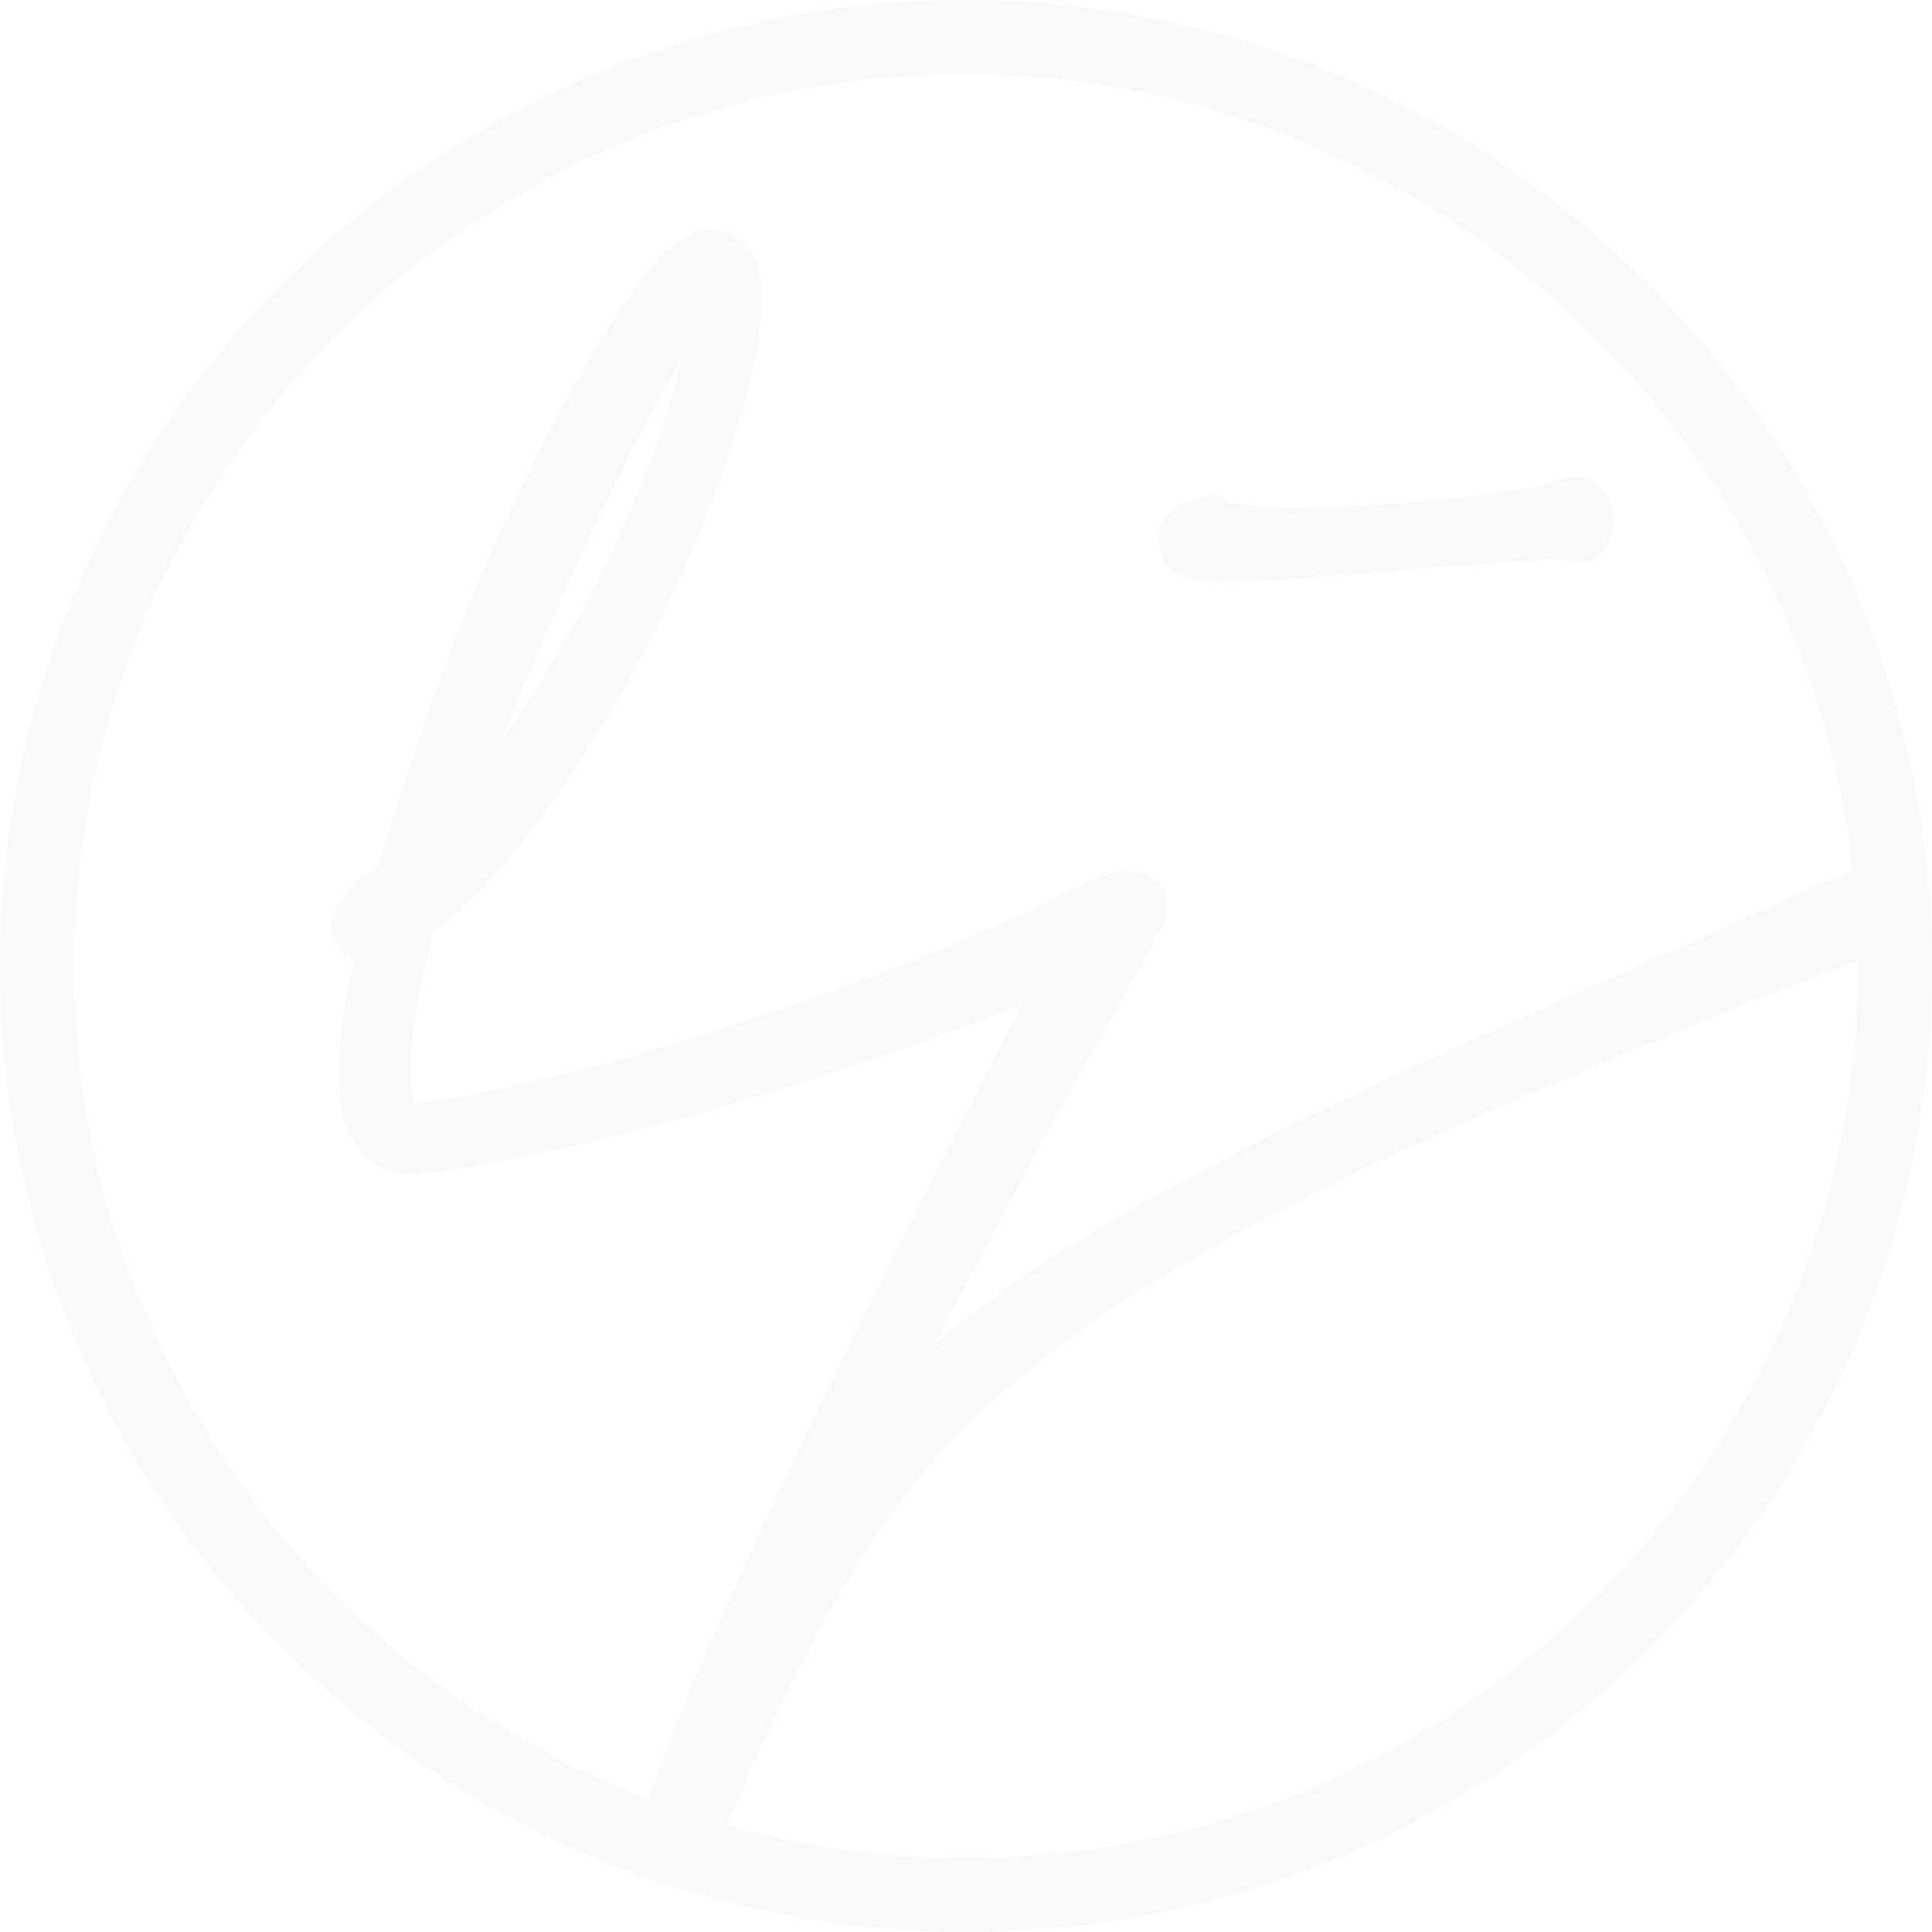 <?xml version="1.0" encoding="utf-8"?>
<!-- Generator: Adobe Illustrator 27.1.1, SVG Export Plug-In . SVG Version: 6.00 Build 0)  -->
<svg version="1.1" id="Lager_1" xmlns="http://www.w3.org/2000/svg" xmlns:xlink="http://www.w3.org/1999/xlink" x="0px" y="0px"
	 viewBox="0 0 124 124" style="enable-background:new 0 0 124 124;" xml:space="preserve">
<style type="text/css">
	.st0{opacity:0.03;}
	.st0{fill:#000000;}
</style>
<g id="XMLID_00000065769658633519960440000016442765907239582348_" class="st0">
	<g>
		<path d="M78.8,32.22c0.07,0.02,0.27,0.08,0.7,0.15c0.4,0.07,0.9,0.12,1.49,0.16c1.31,0.08,3.14,0.07,5.42-0.02
			c1.19-0.04,2.58-0.14,4.13-0.27c1.2-0.12,2.27-0.23,3.2-0.33c0.9-0.09,1.69-0.19,2.36-0.28c0.68-0.1,1.25-0.19,1.71-0.27
			c0.42-0.06,0.77-0.13,1.03-0.2c0.37-0.09,0.6-0.14,0.77-0.19c0.16-0.05,0.28-0.1,0.37-0.13c0.13-0.05,0.25-0.09,0.37-0.13
			c0.2-0.06,0.41-0.09,0.66-0.1c0.64-0.03,1.29,0.22,1.76,0.73c0.43,0.46,0.69,1.04,0.76,1.74c0.07,0.66-0.03,1.26-0.3,1.79
			c-0.36,0.68-0.95,1.12-1.66,1.22l-0.17,0.01c-0.07,0-0.18,0-0.35-0.02h-0.25l-0.25-0.1c-0.04-0.01-0.2-0.03-0.66-0.03
			c-0.28,0-0.66,0.02-1.12,0.03c-0.47,0.02-1.07,0.05-1.8,0.09c-0.71,0.04-1.57,0.1-2.55,0.18c-1,0.07-2.16,0.17-3.48,0.29
			c-1.73,0.14-3.25,0.26-4.58,0.36c-1.33,0.09-2.49,0.18-3.5,0.25s-1.88,0.12-2.59,0.15c-0.74,0.03-1.34,0.04-1.82,0.04
			c-1.24,0-2.04-0.12-2.6-0.38c-0.36-0.17-0.68-0.41-0.94-0.73c-0.32-0.39-0.5-0.87-0.52-1.39c-0.07-0.6,0.09-1.19,0.46-1.68
			c0.09-0.12,0.18-0.23,0.29-0.32c0.18-0.17,0.4-0.3,0.63-0.39c0.16-0.07,0.33-0.12,0.51-0.15c0.05-0.02,0.09-0.04,0.14-0.06
			c0.16-0.07,0.32-0.13,0.49-0.18c0.04-0.02,0.22-0.09,0.42-0.16l0.8-0.28l0.57,0.54C78.74,32.18,78.77,32.2,78.8,32.22z"/>
		<path d="M62,119.25c31.57,0,57.25-25.68,57.25-57.25c0-0.12,0-0.24,0-0.36c-0.16,0.06-0.34,0.13-0.54,0.2
			c-0.55,0.21-1.41,0.54-2.59,0.99c-0.96,0.37-2.2,0.85-3.7,1.44c-1.44,0.56-3.23,1.29-5.37,2.17l-0.19,0.09
			c-0.34,0.16-0.7,0.31-1.08,0.44c-0.29,0.1-0.59,0.22-0.88,0.36c-2.18,0.93-4.63,1.97-7.41,3.16c-2.75,1.18-5.91,2.6-9.38,4.22
			c-2.13,0.99-4.45,2.15-6.89,3.45c-2.45,1.29-5,2.76-7.58,4.35c-1.24,0.78-2.55,1.65-3.89,2.6c-1.32,0.94-2.67,1.97-4,3.07
			c-1.32,1.08-2.62,2.26-3.88,3.5c-1.24,1.23-2.43,2.55-3.53,3.91c-1.28,1.67-2.37,3.25-3.25,4.68c-0.89,1.47-1.67,2.8-2.31,3.95
			l-0.27,0.51c-0.67,1.25-1.28,2.41-1.82,3.49c-0.54,1.08-1.09,2.23-1.66,3.43c-0.29,0.62-0.57,1.25-0.85,1.9
			c-0.29,0.66-0.6,1.38-0.94,2.15c-0.16,0.36-0.32,0.74-0.48,1.15c-0.04,0.1-0.08,0.2-0.13,0.3C51.63,118.54,56.79,119.25,62,119.25
			z M12.63,90.85c6.48,11.05,16.6,19.91,29.03,24.65c0.53-1.62,1.18-3.41,1.96-5.35c0.26-0.64,0.53-1.31,0.81-1.98
			c1.17-2.78,2.62-6.07,4.32-9.77c1.74-3.74,3.39-7.19,4.88-10.23c1.5-3.06,2.89-5.84,4.15-8.37l2.67-5.26
			c0.82-1.61,1.56-3.07,2.24-4.39l0.55-1.09c0.23-0.47,0.43-0.86,0.63-1.23l1.42-2.76l0.35-0.67c-0.22,0.09-0.45,0.18-0.68,0.28
			c-1.38,0.55-3.09,1.21-5.08,1.94c-1.97,0.73-4.44,1.58-7.34,2.52c-1.4,0.45-2.97,0.93-4.66,1.44c-1.71,0.5-3.5,1.01-5.39,1.52
			c-0.96,0.26-1.95,0.52-2.98,0.78c-1.03,0.26-2.1,0.51-3.2,0.77c-1.16,0.26-2.36,0.51-3.6,0.76c-1.23,0.25-2.44,0.46-3.62,0.65
			c-0.34,0.04-0.65,0.08-0.97,0.11c-0.29,0.03-0.56,0.06-0.81,0.09l-0.17,0.02c-0.06,0-0.1,0-0.14,0c-0.18,0.02-0.3,0.03-0.39,0.03
			h-0.42c-0.12,0-0.24-0.01-0.37-0.04c-0.08,0.01-0.22,0-0.36-0.01c-0.25-0.02-0.51-0.08-0.79-0.18l-0.26-0.12
			c-0.59-0.38-1-0.73-1.29-1.09c-0.27-0.33-0.5-0.7-0.67-1.07c-0.15-0.36-0.26-0.66-0.34-0.97c-0.09-0.3-0.16-0.61-0.21-0.92
			c-0.06-0.38-0.09-0.72-0.11-1.06c-0.03-0.33-0.04-0.68-0.04-1.05c0-0.71,0.04-1.4,0.11-2.04c0.06-0.61,0.14-1.2,0.23-1.77
			c0.08-0.58,0.16-1.08,0.24-1.51c0.07-0.43,0.16-0.84,0.25-1.24c0.05-0.24,0.11-0.47,0.16-0.71c-0.69-0.24-1.05-0.7-1.23-1.07
			c-0.15-0.26-0.6-1.28,0.33-2.61c0.41-0.59,0.97-1.15,1.65-1.68c0.03-0.03,0.07-0.06,0.11-0.09v-0.01l0.08-0.04
			c0.05-0.04,0.1-0.07,0.16-0.1l0.06-0.04c0.09-0.05,0.18-0.1,0.26-0.15c0.03-0.02,0.07-0.04,0.12-0.08c0.58-2,1.13-3.79,1.63-5.33
			c0.55-1.67,1.07-3.2,1.55-4.53c0.49-1.38,0.98-2.73,1.48-4.05c0.49-1.3,1.07-2.73,1.71-4.25c0.64-1.49,1.41-3.21,2.3-5.12
			c0.89-1.93,2.04-4.19,3.42-6.72c0.96-1.71,1.87-3.28,2.72-4.66c0.87-1.42,1.8-2.74,2.77-3.91l0.27-0.27
			c0.14-0.16,0.37-0.41,0.61-0.65c0.31-0.31,0.66-0.59,1.05-0.82c0.23-0.13,0.4-0.21,0.57-0.29c0.26-0.12,0.52-0.21,0.77-0.25
			c0.31-0.06,0.67-0.07,1-0.01c0.26,0.05,0.54,0.14,0.81,0.27c0.57,0.3,0.96,0.65,1.23,1.07c0.2,0.32,0.35,0.63,0.45,0.94
			c0.14,0.46,0.23,0.88,0.27,1.29c0.04,0.38,0.04,0.77,0.02,1.14c0,0.26-0.01,0.58-0.04,0.88c-0.02,0.32-0.06,0.61-0.11,0.89
			c-0.12,0.94-0.31,1.97-0.55,2.94c-0.25,0.96-0.52,1.94-0.82,2.89c-0.27,0.91-0.57,1.84-0.89,2.79c-0.32,0.95-0.69,1.96-1.1,3
			c-1.32,3.3-2.65,6.21-3.94,8.65c-1.28,2.43-2.5,4.55-3.61,6.3c-1.15,1.83-2.18,3.35-3.07,4.52c-0.87,1.16-1.64,2.13-2.29,2.89
			c-0.63,0.74-1.22,1.37-1.73,1.89c-0.51,0.52-0.98,0.98-1.41,1.39c-0.36,0.32-0.68,0.61-0.96,0.86c-0.18,0.15-0.37,0.31-0.56,0.46
			c-0.02,0.04-0.04,0.08-0.06,0.12c-0.24,0.95-0.49,2.02-0.74,3.19c-0.24,1.16-0.45,2.44-0.61,3.79c-0.04,0.28-0.06,0.54-0.07,0.82
			c-0.01,0.32-0.01,0.63-0.01,0.93c0,0.38,0.01,0.74,0.04,1.1c0.02,0.31,0.08,0.6,0.16,0.89c0.01,0.04,0.02,0.07,0.03,0.11
			c0.15,0,0.3-0.01,0.46-0.03c0.44-0.04,0.87-0.11,1.31-0.18c2-0.33,3.94-0.72,5.75-1.16c1.54-0.37,2.97-0.73,4.29-1.07l0.79-0.22
			c1.66-0.45,3.23-0.9,4.67-1.34c1.48-0.45,2.88-0.91,4.17-1.35c2.64-0.87,5-1.69,7.03-2.43c2.01-0.74,3.82-1.44,5.38-2.08
			c2.5-1.04,4.45-1.91,5.81-2.57c1.16-0.57,2.03-1,2.6-1.29l0.19-0.11c0.09-0.05,0.17-0.09,0.26-0.13l0.05-0.03
			c0.59-0.31,1.18-0.55,1.76-0.69c0.13-0.08,0.32-0.15,0.51-0.2c0.44-0.11,0.9-0.09,1.32,0.05c0.93,0.1,1.46,0.62,1.73,1.05
			c0.29,0.48,0.64,1.47-0.26,2.73c-0.06,0.08-0.11,0.15-0.17,0.22c-0.09,0.3-0.21,0.59-0.35,0.88l0.02,0.01l-0.1,0.15
			c-0.01,0.02-0.02,0.05-0.03,0.07L73.6,61.4l-0.02-0.01c-0.13,0.25-0.25,0.46-0.34,0.61c-0.21,0.37-0.59,1.02-1.11,1.92
			c-0.51,0.88-1.26,2.2-2.25,3.96c-0.74,1.3-1.61,2.86-2.62,4.69c-1.04,1.91-2.25,4.16-3.59,6.7c-1.14,2.12-2.4,4.49-3.78,7.12
			c0,0.01-0.01,0.02-0.01,0.03c1.53-1.33,3.01-2.5,4.4-3.49c1.44-1.02,2.81-1.94,4.08-2.75c1.29-0.81,2.49-1.53,3.56-2.14
			c1.09-0.63,2.13-1.21,3.13-1.75c0.97-0.53,1.92-1.04,2.84-1.52c0.92-0.49,1.85-0.97,2.79-1.44c0.93-0.48,1.88-0.95,2.84-1.43
			c0.97-0.47,1.99-0.97,3.07-1.48c3.25-1.54,6.17-2.88,8.68-4l6.68-2.98c0.19-0.08,0.38-0.16,0.55-0.23
			c0.09-0.02,0.17-0.06,0.25-0.11l8.84-3.96c0.73-0.33,1.39-0.64,1.98-0.91l1.51-0.71c0.68-0.3,1.26-0.56,1.76-0.78
			c0.5-0.22,1.06-0.45,1.68-0.71c0.13-0.06,0.26-0.11,0.39-0.15C115.84,27.18,90.9,4.75,62,4.75C30.43,4.75,4.75,30.43,4.75,62
			c0,5.91,0.93,11.68,2.66,17.14c0.65,2.05,1.42,4.06,2.29,6.01C10.57,87.11,11.55,89.01,12.63,90.85z M123.85,57.93
			c0.1,1.54,0.15,2.83,0.15,4.07c0,34.18-27.81,62-62,62S0,96.18,0,62C0,27.81,27.81,0,62,0c32.15,0,59.29,25.1,61.79,57.14
			C123.86,57.34,123.89,57.63,123.85,57.93z M43.71,23.05c-0.02,0.03-0.03,0.06-0.05,0.09c-0.39,0.67-0.78,1.34-1.15,2.01
			c-0.78,1.4-1.56,2.88-2.31,4.4c-0.76,1.53-1.53,3.13-2.33,4.8c-0.97,2.06-1.81,3.9-2.48,5.46c-0.67,1.58-1.28,3-1.83,4.26
			c-0.08,0.24-0.15,0.42-0.24,0.59c-0.39,0.97-0.82,2-1.24,3c0.2-0.27,0.41-0.55,0.62-0.84c1.23-1.72,2.61-3.95,4.12-6.63
			c1.5-2.67,3.01-5.83,4.48-9.38c0.41-1,0.79-2.07,1.15-3.17c0.36-1.12,0.69-2.24,0.97-3.32C43.53,23.91,43.62,23.49,43.71,23.05z"
			/>
	</g>
	<g>
	</g>
</g>
</svg>
